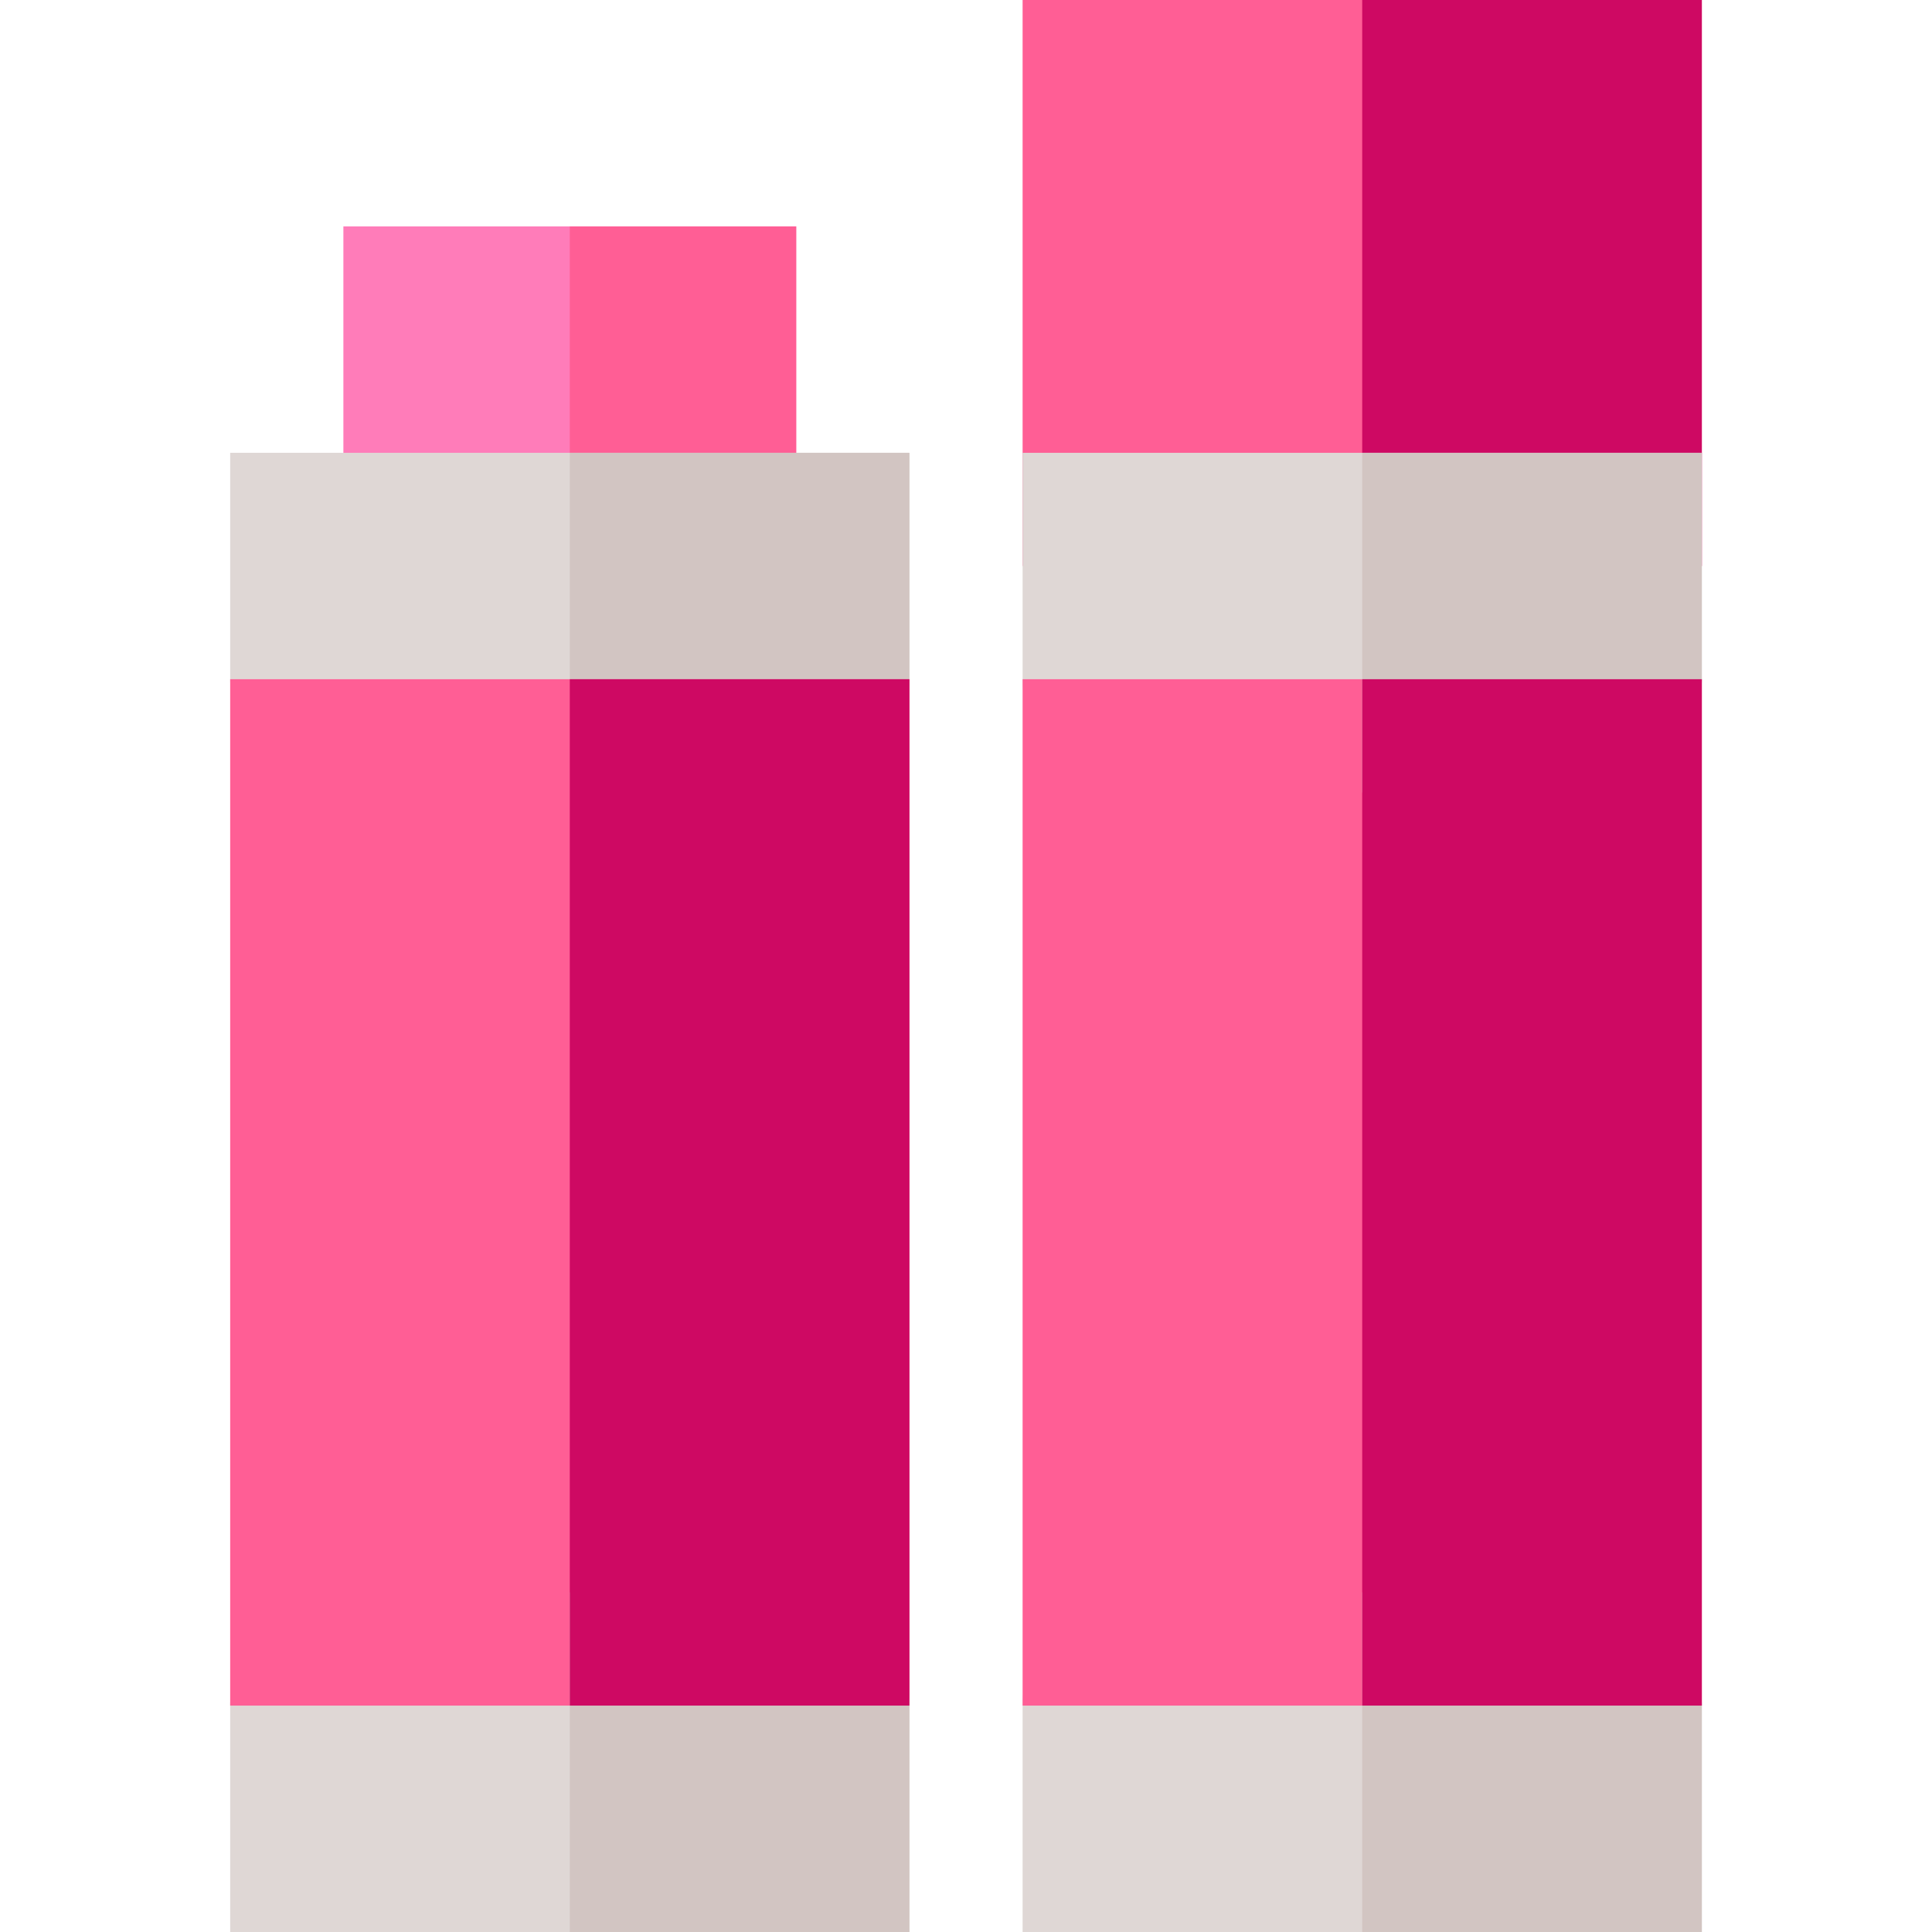 <?xml version="1.0" encoding="iso-8859-1"?>
<!-- Generator: Adobe Illustrator 19.0.0, SVG Export Plug-In . SVG Version: 6.00 Build 0)  -->
<svg version="1.1" id="Capa_1" xmlns="http://www.w3.org/2000/svg" xmlns:xlink="http://www.w3.org/1999/xlink" x="0px" y="0px"
	 viewBox="0 0 512 512" style="enable-background:new 0 0 512 512;" xml:space="preserve">
<path style="fill:#DFD7D5;" d="M241,512H61v-60c0-16.569,13.431-30,30-30h120c16.569,0,30,13.431,30,30V512z"/>
<path style="fill:#FF7CB9;" d="M211,150H91V60h120V150z"/>
<rect x="151" y="60" style="fill:#FF5E95;" width="60" height="90"/>
<path style="fill:#DFD7D5;" d="M211,210H91c-16.569,0-30-13.431-30-30v-60h180v60C241,196.569,227.569,210,211,210z"/>
<path style="fill:#D2C5C2;" d="M151,210h60c16.569,0,30-13.431,30-30v-60h-90V210z"/>
<path style="fill:#FF5E95;" d="M241,452H61V180h180V452z"/>
<path style="fill:#DFD7D5;" d="M451,512H271v-60c0-16.569,13.431-30,30-30h120c16.569,0,30,13.431,30,30V512z"/>
<path style="fill:#FF5E95;" d="M451,150H271V0h180V150z"/>
<rect x="361" style="fill:#CE0963;" width="90" height="150"/>
<path style="fill:#DFD7D5;" d="M421,210H301c-16.569,0-30-13.431-30-30v-60h180v60C451,196.569,437.569,210,421,210z"/>
<path style="fill:#FF5E95;" d="M451,452H271V180h180V452z"/>
<g>
	<path style="fill:#D2C5C2;" d="M361,512h90v-60c0-16.569-13.431-30-30-30h-60V512z"/>
	<path style="fill:#D2C5C2;" d="M361,210h60c16.569,0,30-13.431,30-30v-60h-90V210z"/>
</g>
<rect x="361" y="180" style="fill:#CE0963;" width="90" height="272"/>
<path style="fill:#D2C5C2;" d="M151,512h90v-60c0-16.569-13.431-30-30-30h-60V512z"/>
<rect x="151" y="180" style="fill:#CE0963;" width="90" height="272"/>
<g>
</g>
<g>
</g>
<g>
</g>
<g>
</g>
<g>
</g>
<g>
</g>
<g>
</g>
<g>
</g>
<g>
</g>
<g>
</g>
<g>
</g>
<g>
</g>
<g>
</g>
<g>
</g>
<g>
</g>
</svg>
